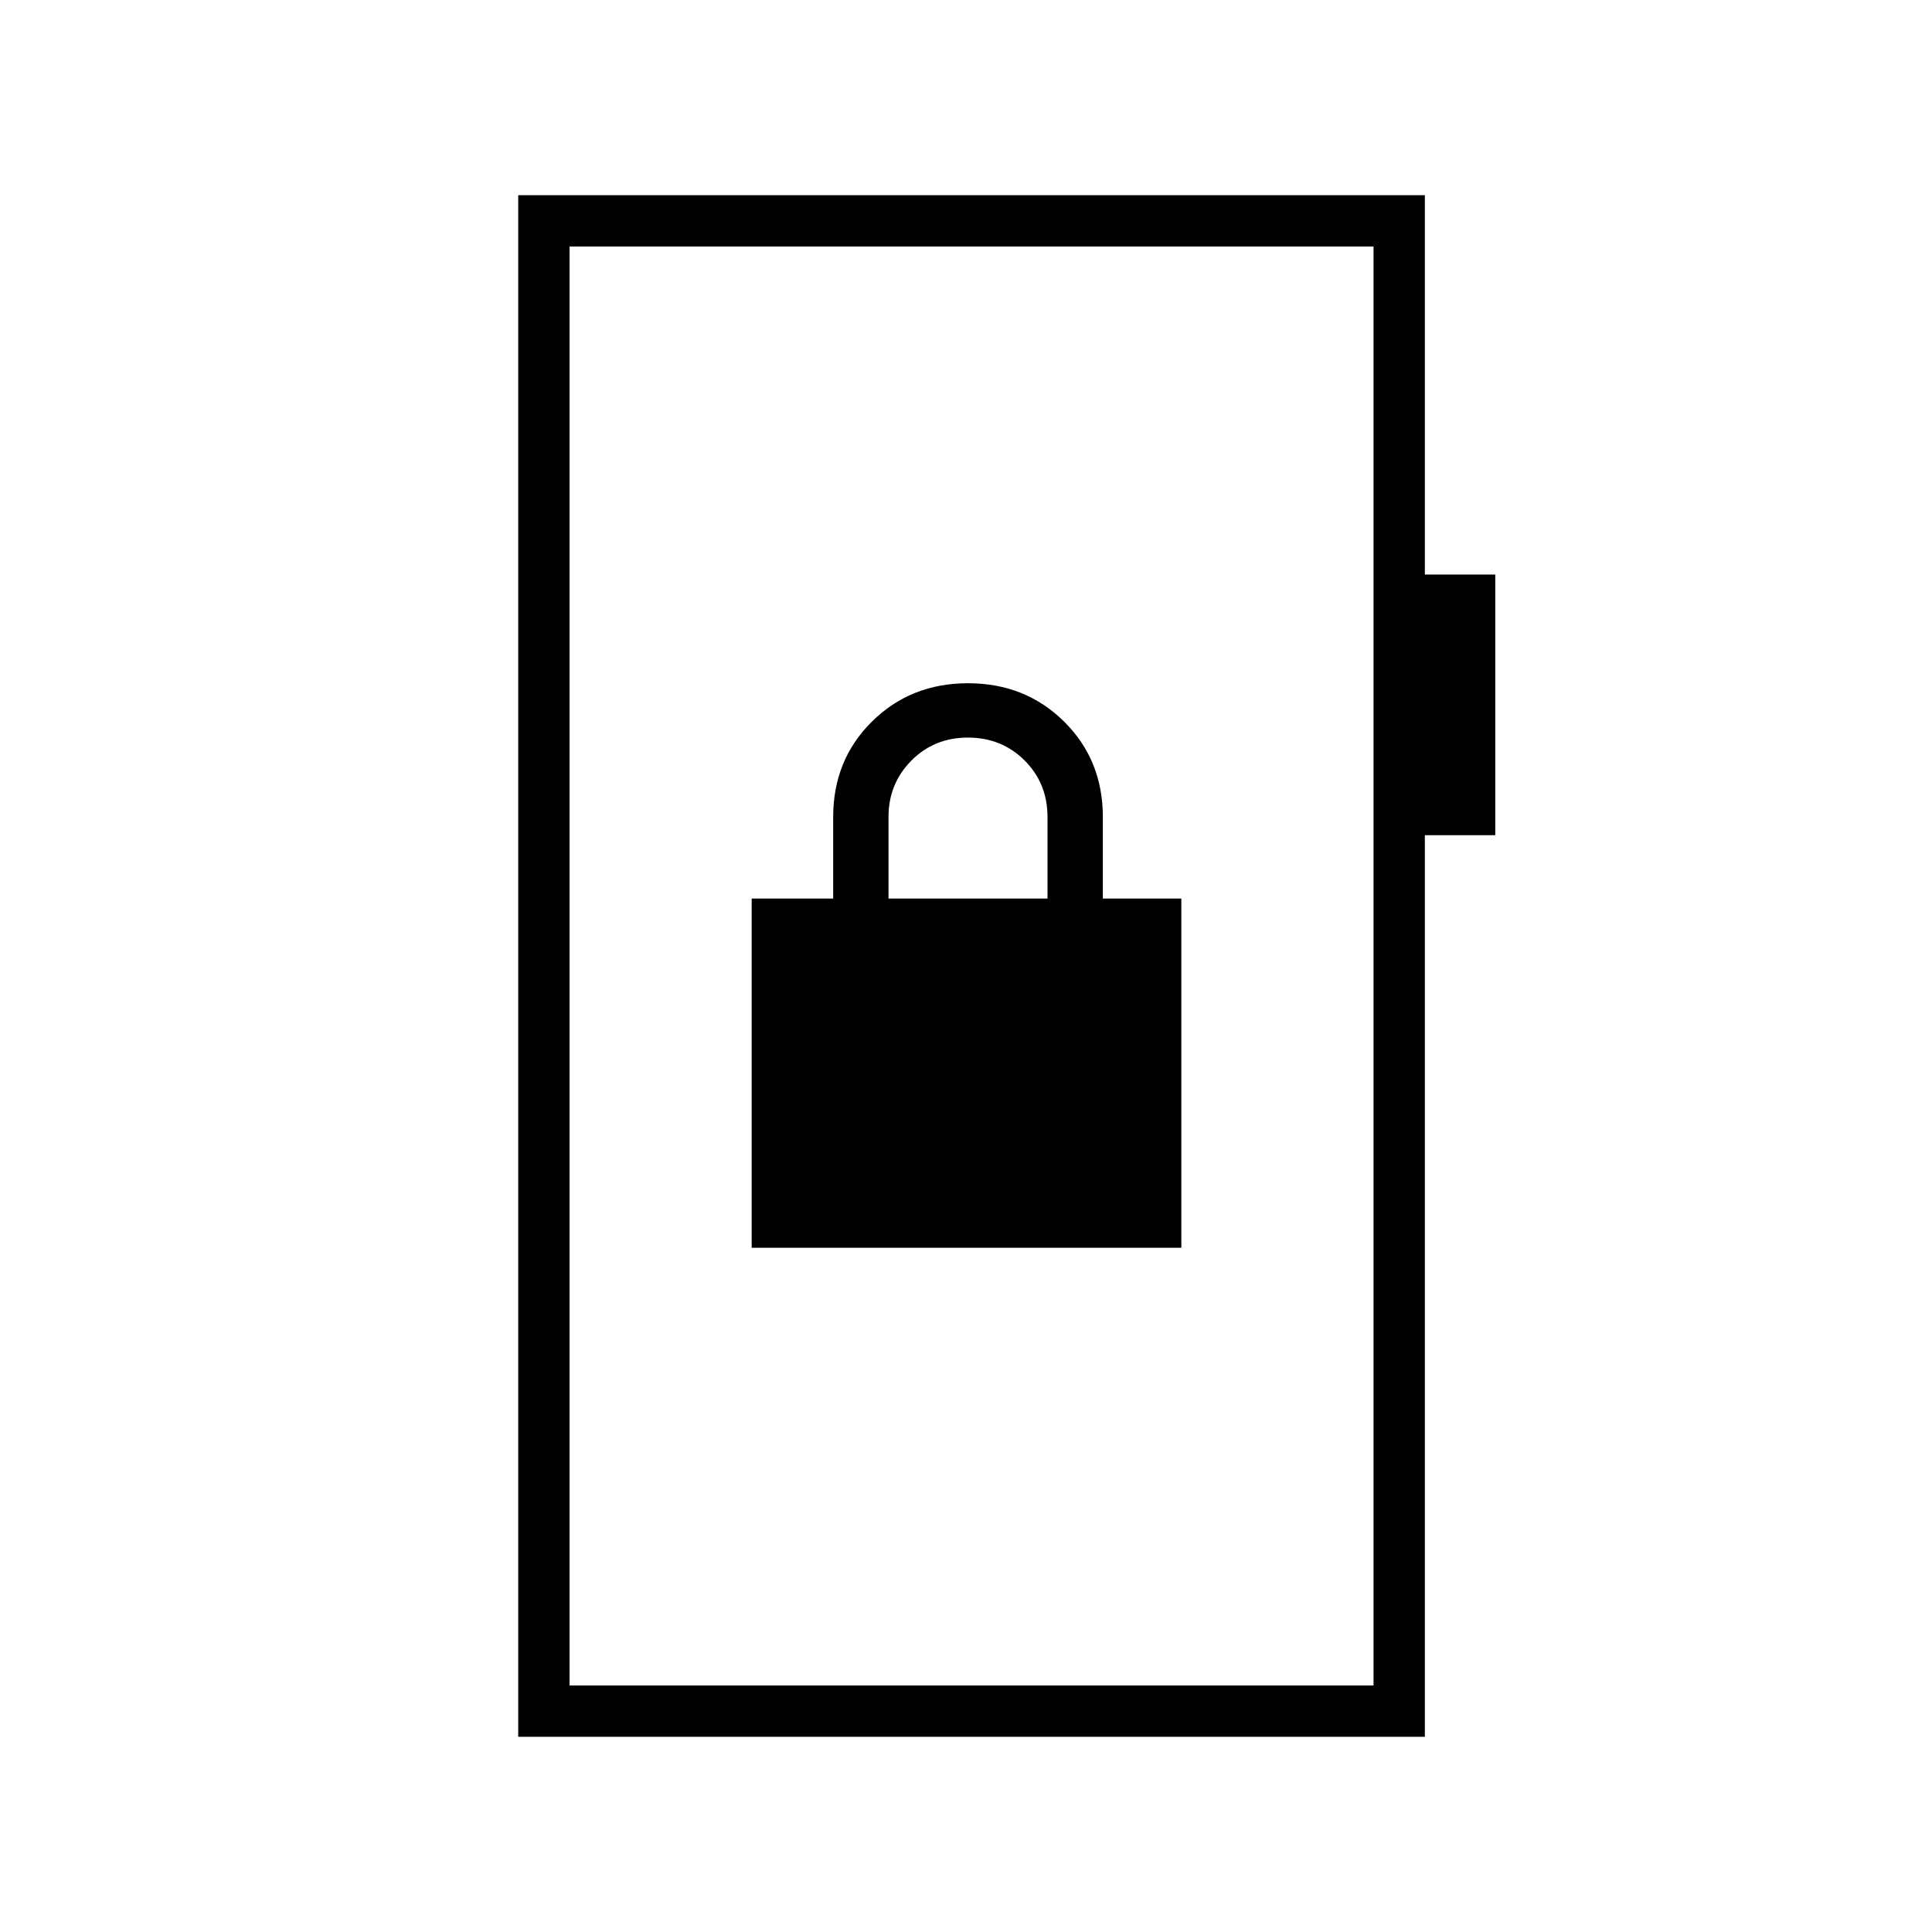 <svg xmlns="http://www.w3.org/2000/svg" height="24" viewBox="0 -960 960 960" width="24"><path d="M257.5-97v-766H708v188.5h35V-545h-35v448H257.5Zm25.5-25.5h399.5v-715H283v715Zm0 0v-715 715ZM373.5-340H587v-173.5h-39V-554q0-28.38-19.25-47.44T481-620.5q-28.5 0-47.75 19.06T414-554v40.5h-40.5V-340Zm68-173.5v-40.65q0-16.43 11.34-27.89t28.11-11.46q16.76 0 28.16 11.36Q520.5-570.79 520.5-554v40.5h-79Z"/></svg>
